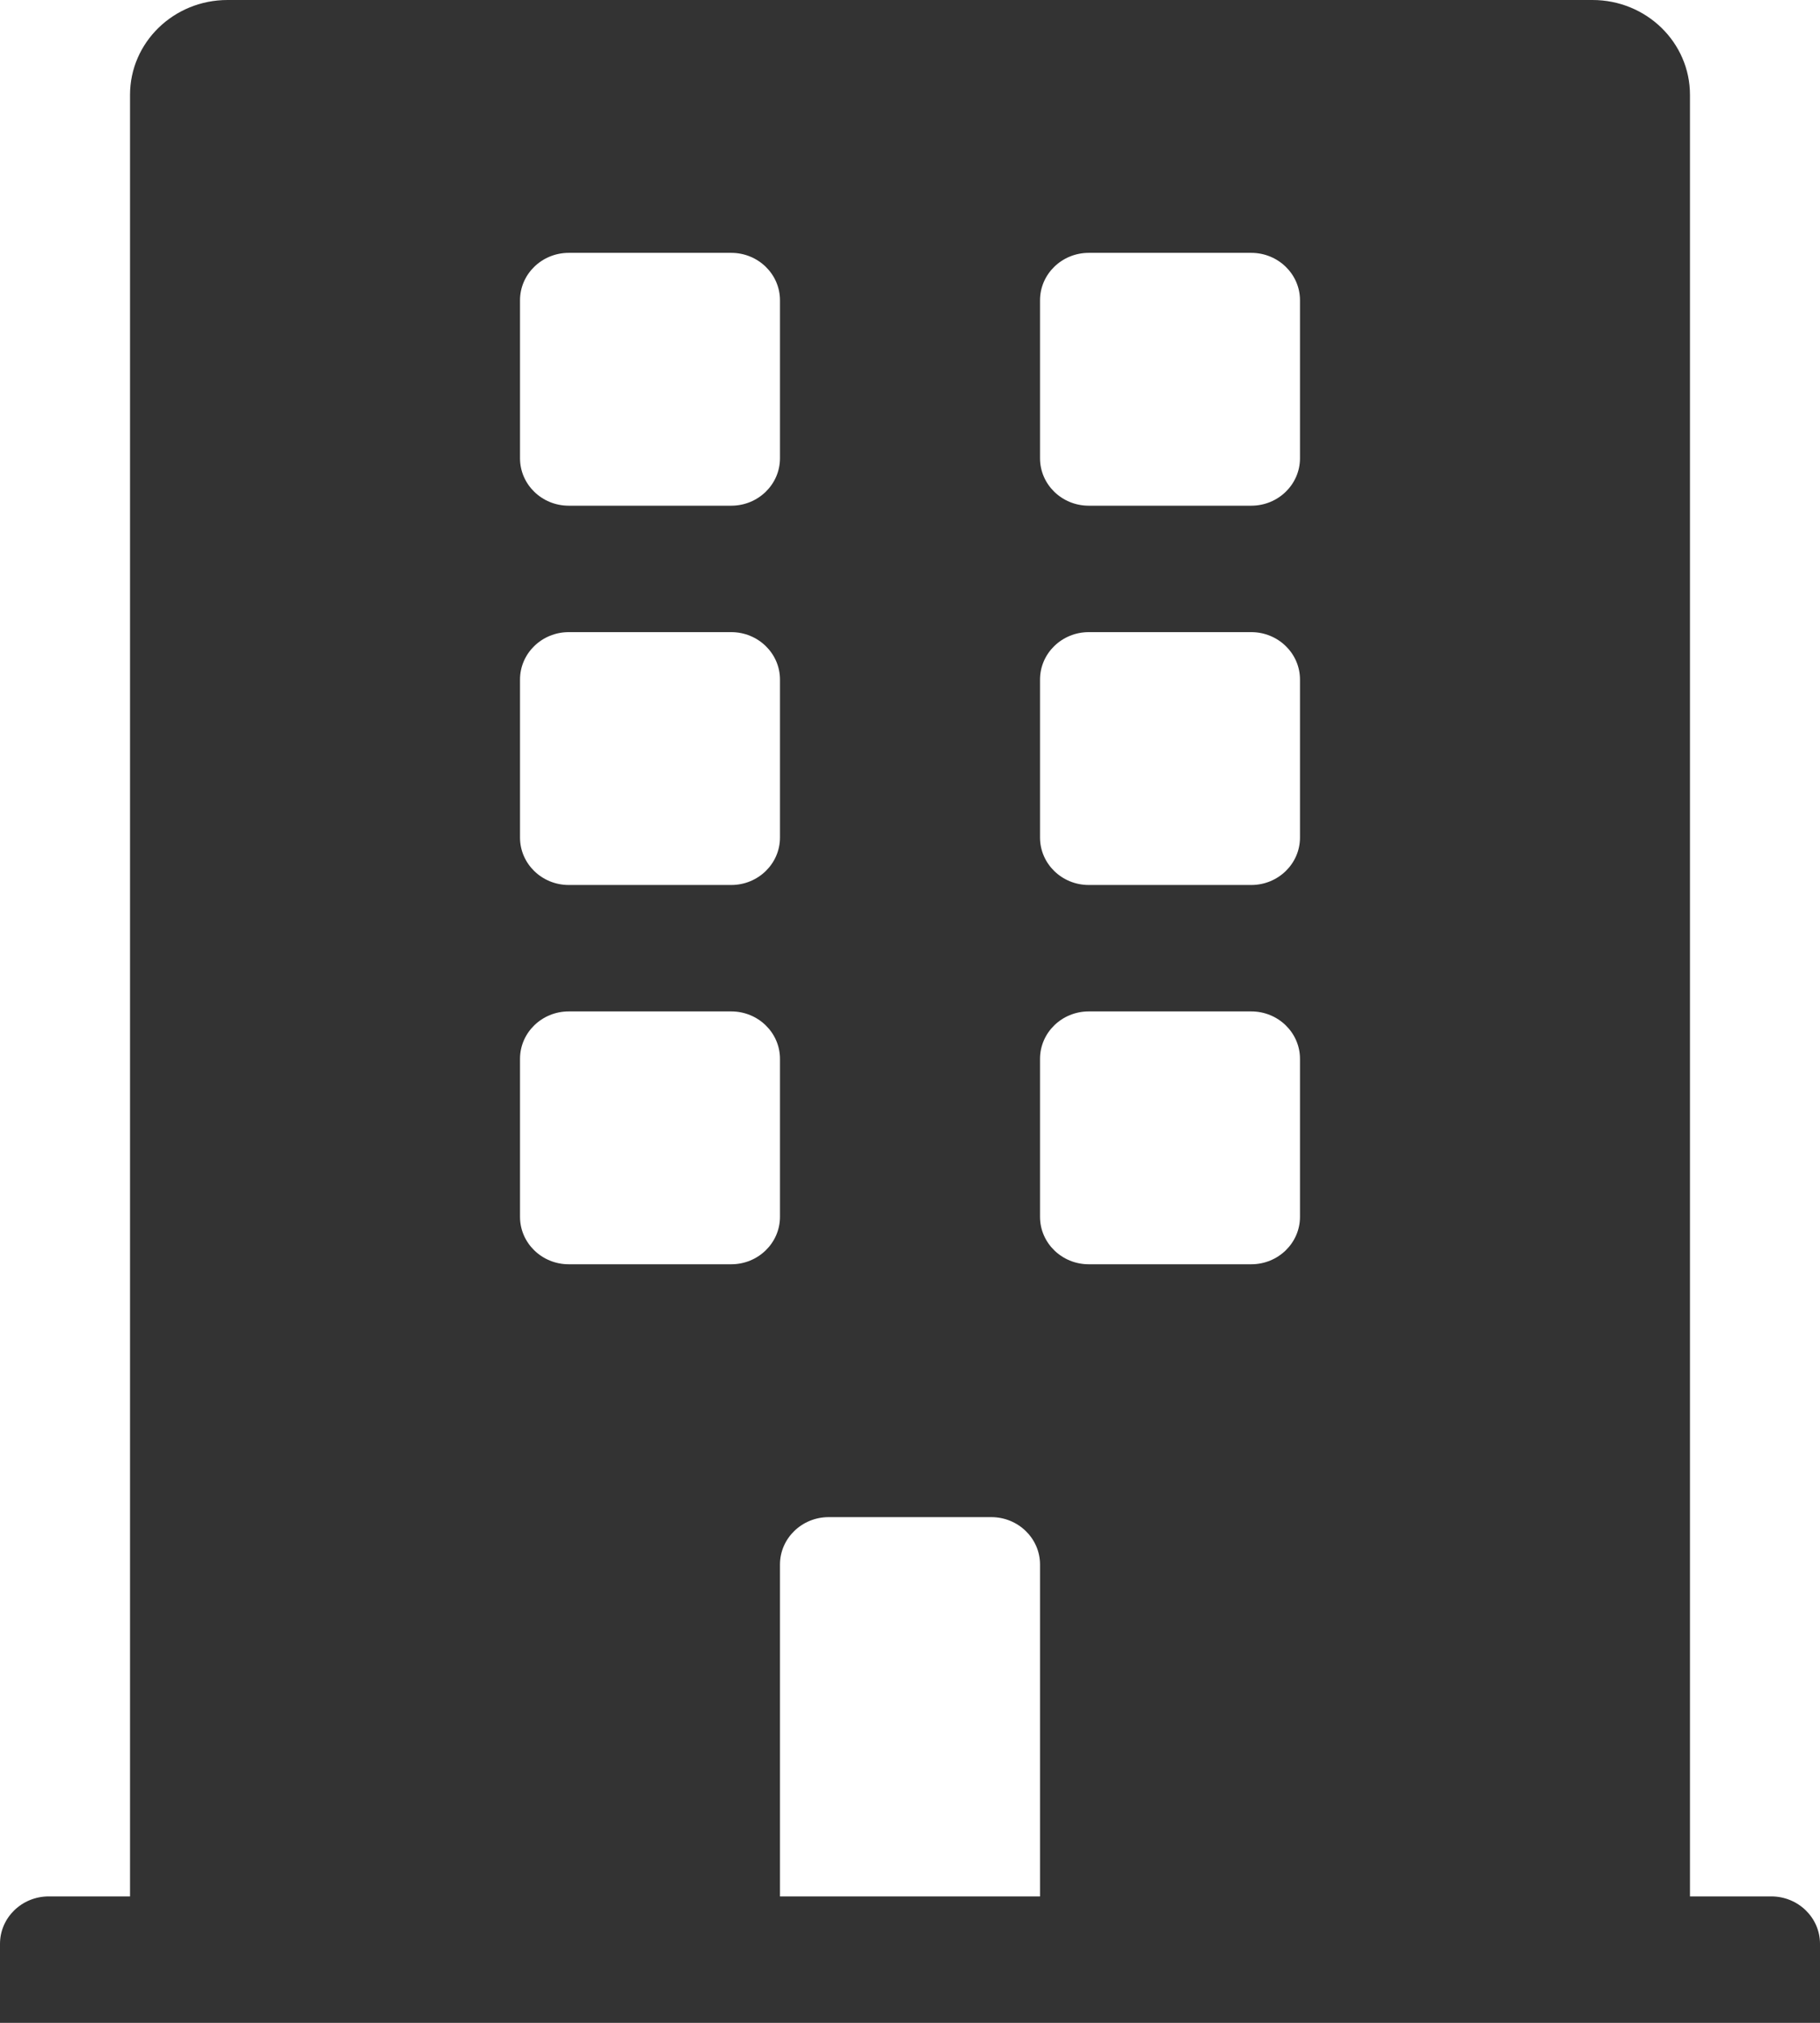 <svg width="18" height="20" viewBox="0 0 18 20" fill="none" xmlns="http://www.w3.org/2000/svg">
<path d="M17.518 18.75H16.714V0.938C16.714 0.42 16.283 0 15.75 0H2.25C1.717 0 1.286 0.42 1.286 0.938V18.75H0.482C0.216 18.75 0 18.96 0 19.219V20H18V19.219C18 18.96 17.784 18.75 17.518 18.75ZM5.143 2.969C5.143 2.71 5.359 2.5 5.625 2.5H7.232C7.498 2.5 7.714 2.71 7.714 2.969V4.531C7.714 4.79 7.498 5 7.232 5H5.625C5.359 5 5.143 4.79 5.143 4.531V2.969ZM5.143 6.719C5.143 6.46 5.359 6.25 5.625 6.25H7.232C7.498 6.25 7.714 6.46 7.714 6.719V8.281C7.714 8.54 7.498 8.75 7.232 8.75H5.625C5.359 8.75 5.143 8.54 5.143 8.281V6.719ZM7.232 12.5H5.625C5.359 12.5 5.143 12.29 5.143 12.031V10.469C5.143 10.21 5.359 10 5.625 10H7.232C7.498 10 7.714 10.21 7.714 10.469V12.031C7.714 12.29 7.498 12.5 7.232 12.5ZM10.286 18.75H7.714V15.469C7.714 15.21 7.93 15 8.196 15H9.804C10.07 15 10.286 15.21 10.286 15.469V18.75ZM12.857 12.031C12.857 12.29 12.641 12.5 12.375 12.5H10.768C10.502 12.5 10.286 12.29 10.286 12.031V10.469C10.286 10.21 10.502 10 10.768 10H12.375C12.641 10 12.857 10.21 12.857 10.469V12.031ZM12.857 8.281C12.857 8.54 12.641 8.75 12.375 8.75H10.768C10.502 8.75 10.286 8.54 10.286 8.281V6.719C10.286 6.46 10.502 6.25 10.768 6.25H12.375C12.641 6.25 12.857 6.46 12.857 6.719V8.281ZM12.857 4.531C12.857 4.79 12.641 5 12.375 5H10.768C10.502 5 10.286 4.79 10.286 4.531V2.969C10.286 2.71 10.502 2.5 10.768 2.5H12.375C12.641 2.5 12.857 2.71 12.857 2.969V4.531Z" fill="#333333"/>
</svg>

